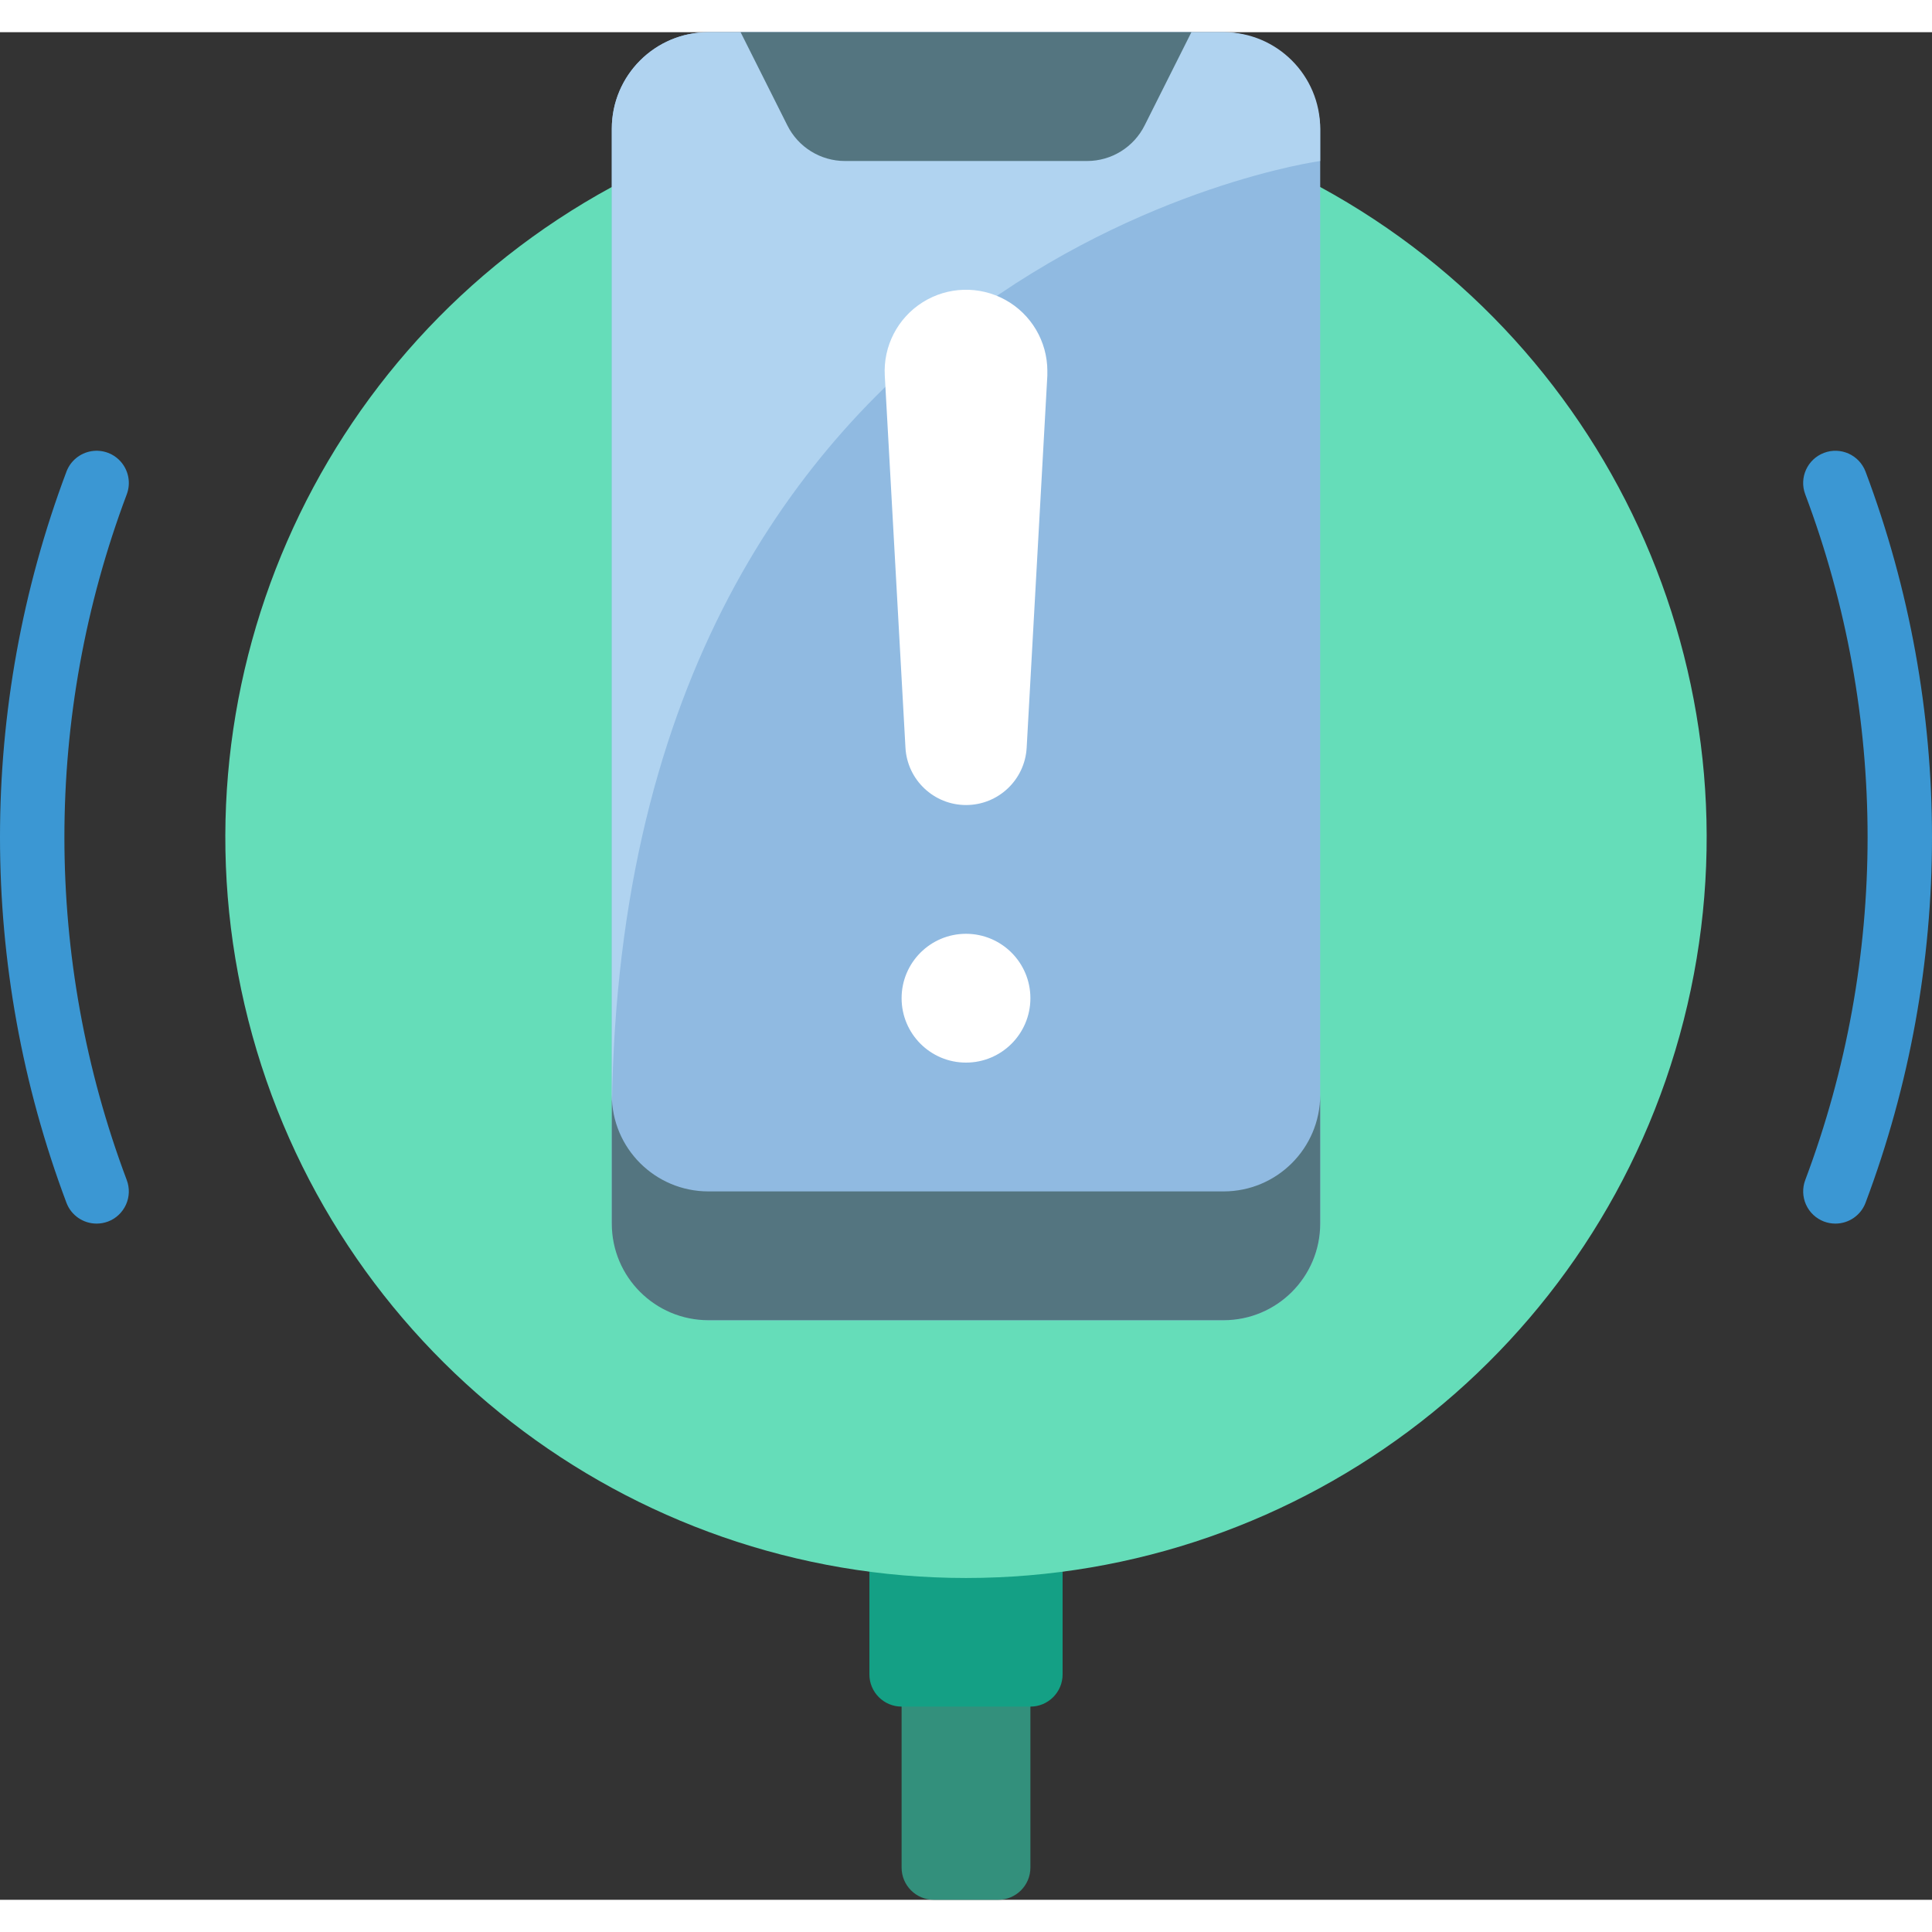 <svg height="512" viewBox="0 0 60 58" width="512" xmlns="http://www.w3.org/2000/svg"><rect x="0" y="0" width="60" height="58" fill="#333333" stroke="none"/><g id="Page-1" fill="none" fill-rule="evenodd"><g id="068---Wireless-Charging-Error"><path id="Path" d="m28 50h4v7c0 .552-.448 1-1 1h-2c-.552 0-1-.448-1-1z" fill="#33907c"/><path id="Path" d="m33 47.8v3.2c0 .552-.448 1-1 1h-4c-.552 0-1-.448-1-1v-3.2z" fill="#14a085"/><path id="Path" d="m41 4.807c9.236 5.03 13.884 15.683 11.289 25.875-2.595 10.191-11.772 17.324-22.289 17.324s-19.694-7.133-22.289-17.324c-2.595-10.191 2.053-20.845 11.289-25.875z" fill="#65ddb9"/><rect id="Rectangle" fill="#90bae1" height="40" rx="3" width="22" x="19"/><path id="Path" d="m41 3v1s-22 3-22 30v-31c0-1.657 1.343-3 3-3h16c1.657 0 3 1.343 3 3z" fill="#b0d3f0"/><path id="Path" d="m41 33v4c0 1.657-1.343 3-3 3h-16c-1.657 0-3-1.343-3-3v-4c0 1.657 1.343 3 3 3h16c1.657 0 3-1.343 3-3z" fill="#547580"/><path id="Path" d="m37 0-1.45 2.89c-.338.68-1.031 1.11-1.79 1.11h-7.52c-.759-0-1.452-.43-1.79-1.11l-1.45-2.89z" fill="#547580"/><path id="Path" d="m3 37c-.416 0-.789-.257-.936-.646-2.752-7.319-2.752-15.389 0-22.708.126-.334.422-.576.775-.634.353-.058.71.077.936.354s.288.653.161.988c-2.581 6.863-2.581 14.429 0 21.292.094.248.086.524-.024.766s-.31.431-.558.524c-.113.042-.233.064-.354.064z" fill="#3b97d3"/><path id="Path" d="m57 37c-.121-0-.241-.022-.354-.064-.248-.094-.449-.282-.558-.524s-.118-.517-.024-.766c2.581-6.863 2.581-14.429 0-21.292-.196-.517.065-1.094.582-1.29.517-.196 1.094.065 1.29.582 2.752 7.319 2.752 15.389 0 22.708-.147.389-.52.646-.936.646z" fill="#3b97d3"/><g fill="#fff"><path id="Path" d="m32.526 10.524v.143l-.642 11.555c-.056.998-.882 1.779-1.882 1.779s-1.826-.781-1.882-1.779l-.642-11.555c-.052-.918.399-1.791 1.178-2.281.778-.489 1.761-.517 2.566-.073.805.444 1.304 1.291 1.305 2.21z"/><circle id="Oval" cx="30" cy="30" r="2"/></g></g></g></svg>